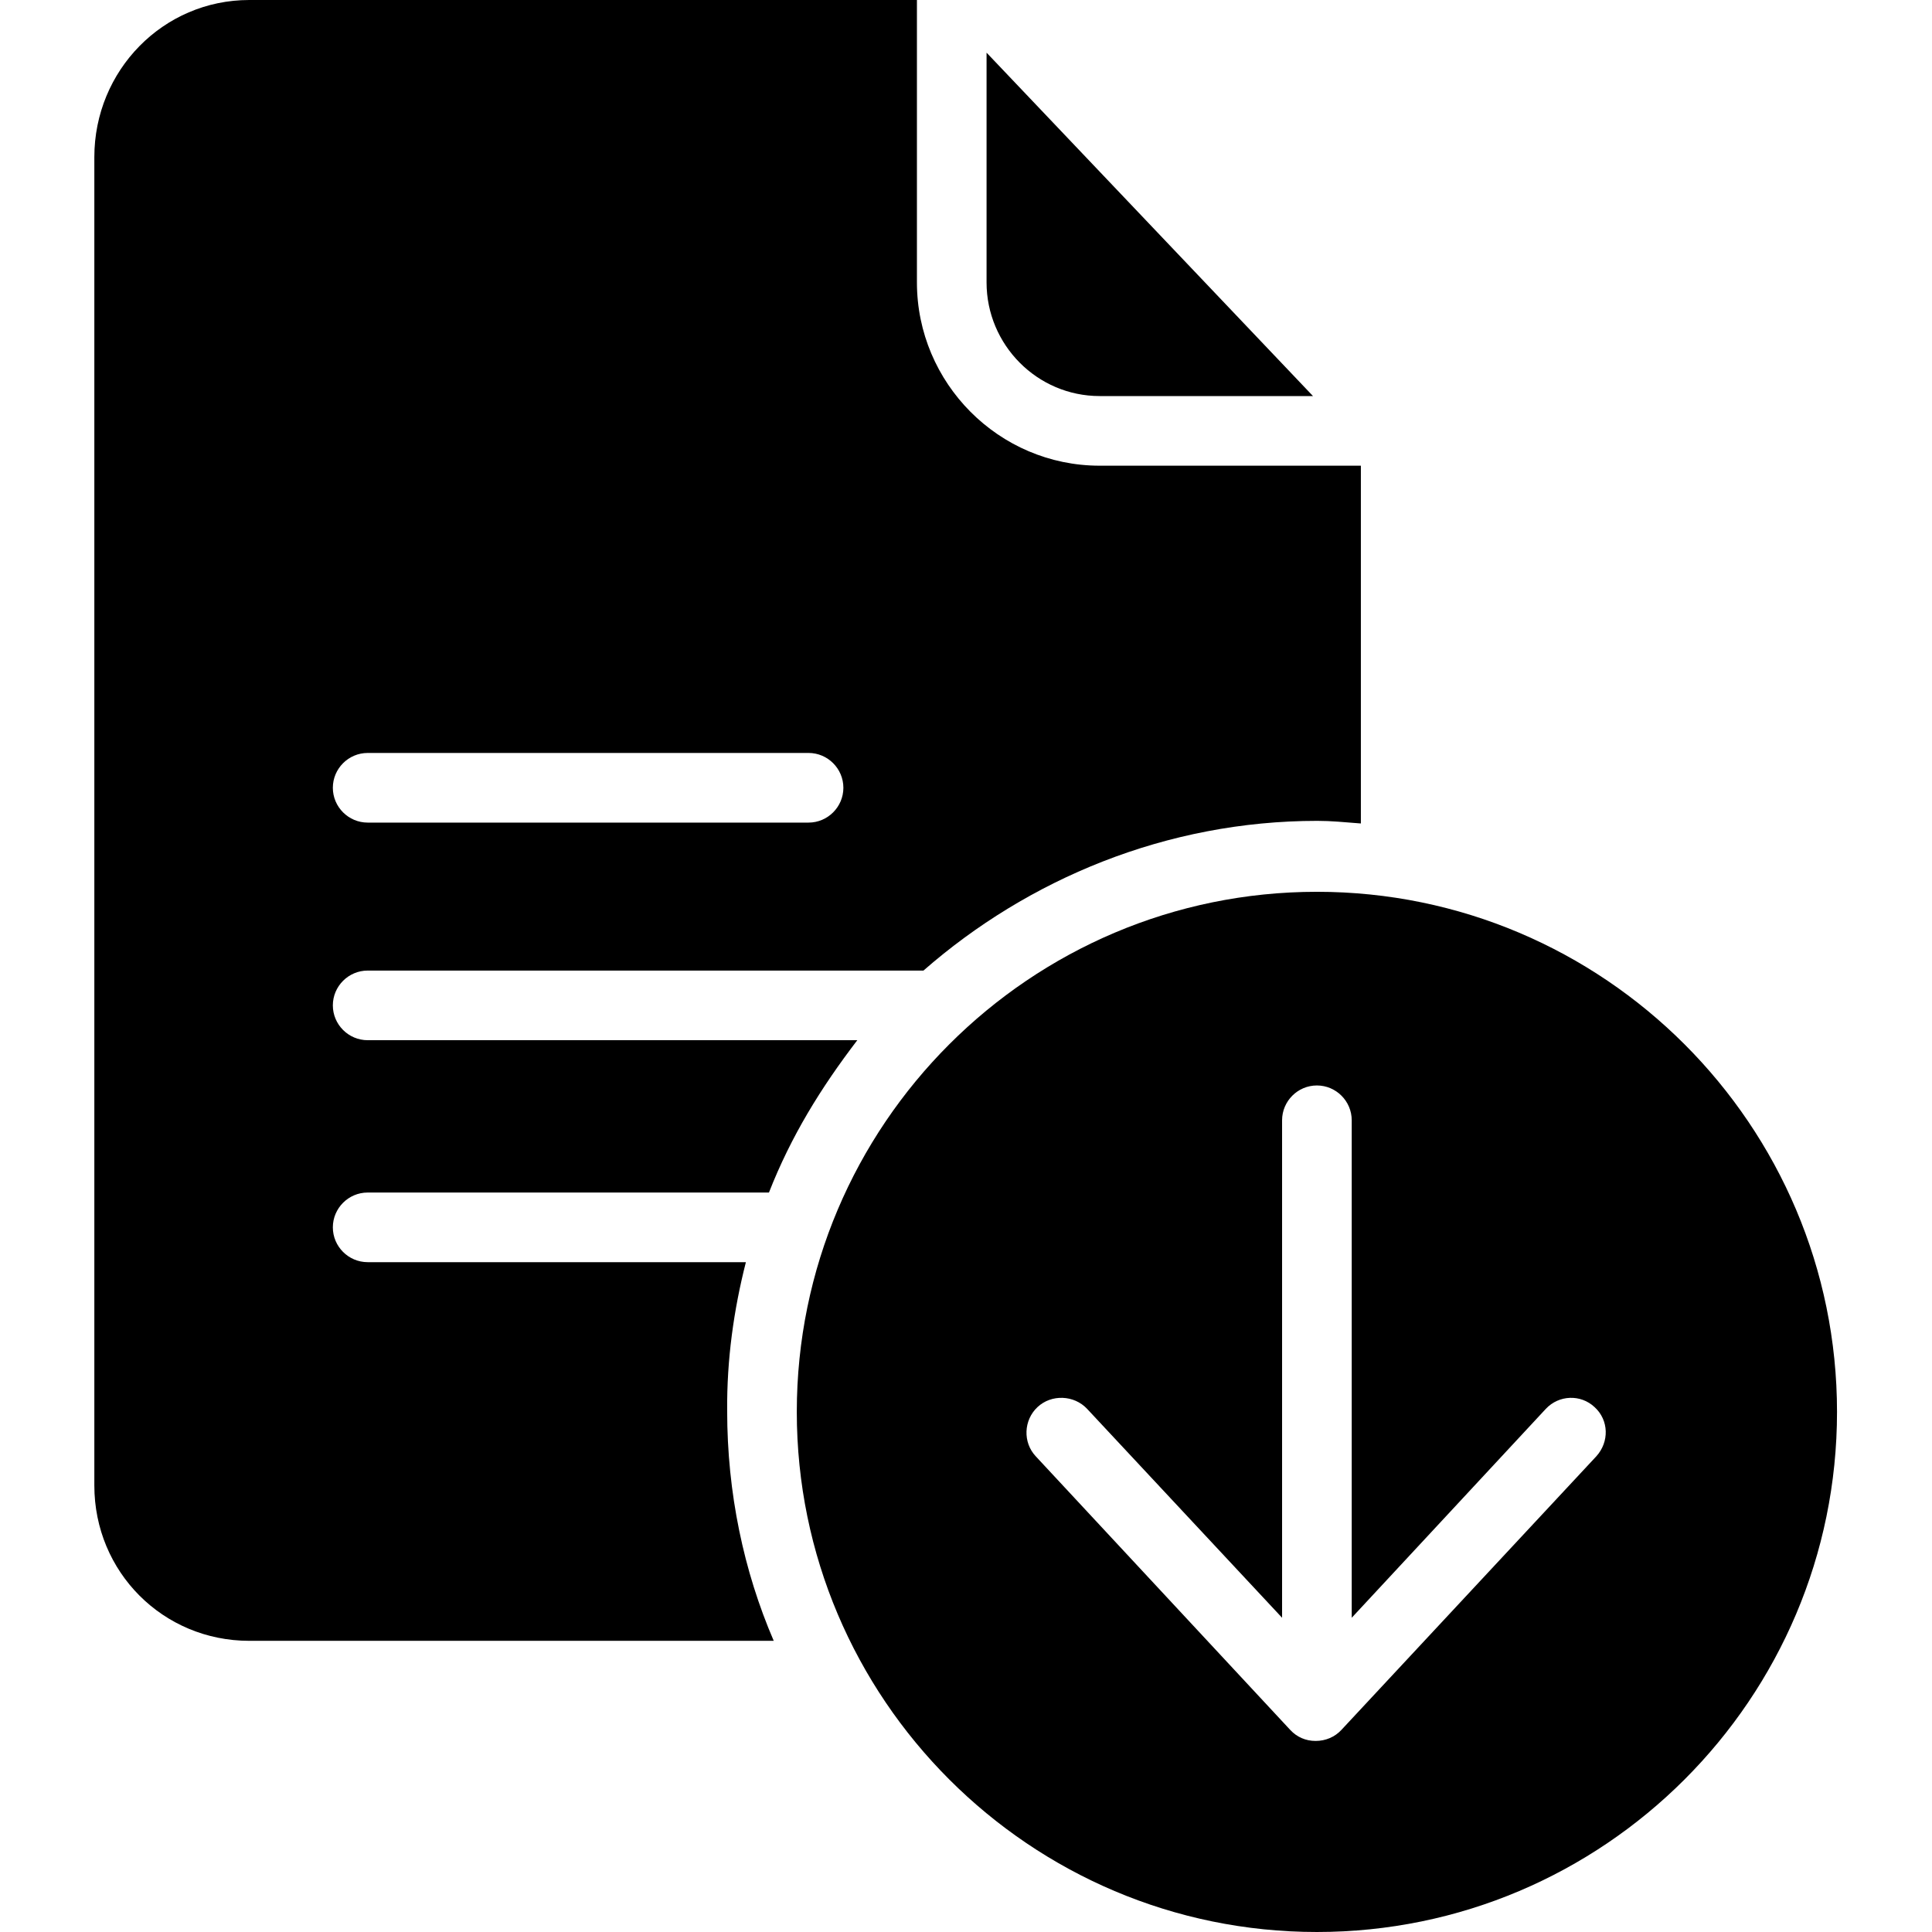 <svg xmlns="http://www.w3.org/2000/svg" height="512pt" viewBox="-25 0 512 512.001" width="512pt"><path d="M266.438 104.96h56.519l-86.508-91.003v60.898c0 16.497 13.38 30.106 29.988 30.106zm57.554 131.376c-76.008 0-137.832 61.82-137.832 137.832C186.16 450.176 247.984 512 323.992 512c76.012 0 137.836-61.824 137.836-137.832 0-76.012-61.824-137.832-137.836-137.832zm74.051 149.598l-67.59 72.546c-1.73 1.848-4.152 2.887-6.805 2.887-2.652 0-4.96-1.039-6.691-2.887l-67.473-72.546c-3.46-3.692-3.23-9.575.461-13.036 3.692-3.46 9.688-3.23 13.149.461l51.672 55.364V296.887c0-5.075 4.152-9.227 9.226-9.227 5.078 0 9.23 4.152 9.23 9.227v131.836l51.442-55.364c3.461-3.691 9.227-3.921 12.918-.46 3.805 3.46 3.922 9.226.461 13.035zm0 0"/><path d="M172.668 334.488H72.434c-5.075 0-9.227-4.148-9.227-9.226 0-5.075 4.152-9.227 9.227-9.227H178.78c5.88-14.992 13.723-27.683 23.414-40.37H72.434c-5.075 0-9.227-4.15-9.227-9.228 0-5.074 4.152-9.226 9.227-9.226h147.293c27.68-24.223 64.359-39.676 104.382-39.676 3.805 0 6.922.344 11.536.692v-94.813h-69.207c-26.758 0-48.442-21.914-48.442-48.559V0H41.062C18.223 0 0 18.684 0 41.637V393.66c0 22.953 18.223 41.176 41.063 41.176h138.984c-7.957-18.453-12.34-39.215-12.34-60.899-.117-13.609 1.73-26.761 4.961-39.449zM72.434 199.54h116.843c5.075 0 9.227 4.152 9.227 9.23 0 5.075-4.152 9.227-9.227 9.227H72.434c-5.075 0-9.227-4.152-9.227-9.226 0-5.079 4.152-9.23 9.227-9.23zm0 0"/></svg>